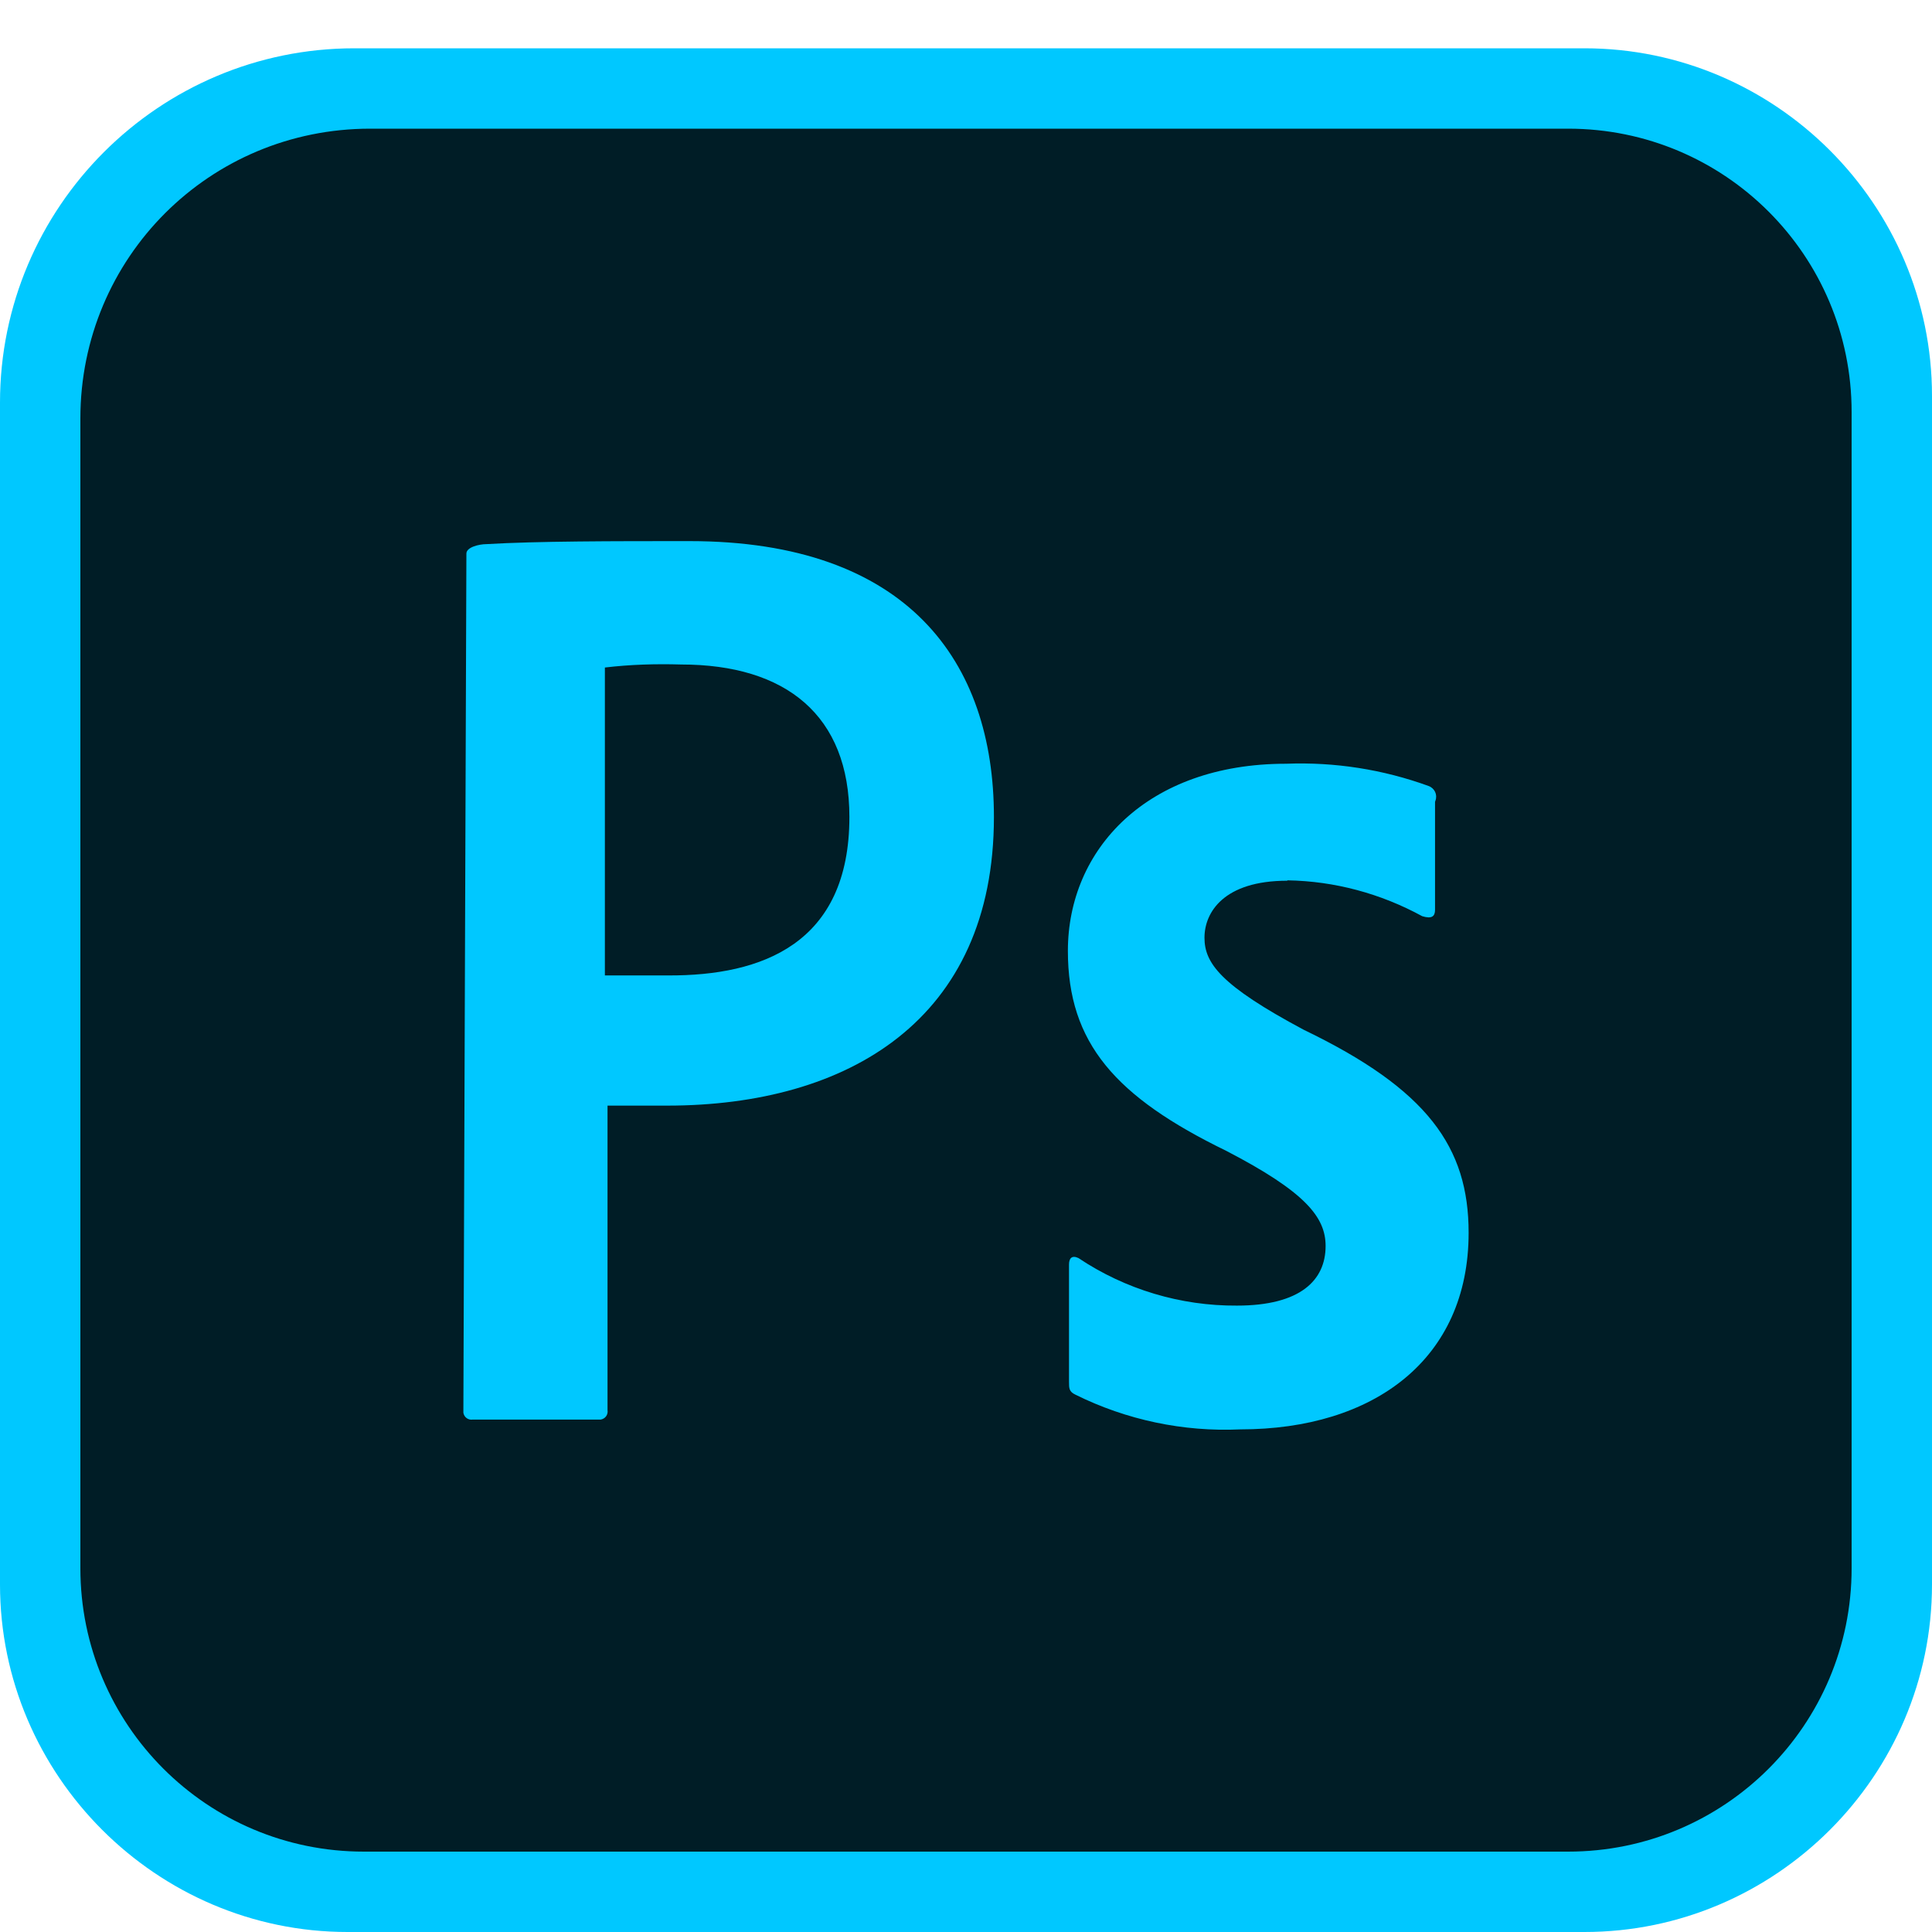 <?xml version="1.0" encoding="utf-8"?>
<!-- Generator: Adobe Illustrator 21.0.2, SVG Export Plug-In . SVG Version: 6.00 Build 0)  -->
<svg version="1.1" id="Layer_1" xmlns="http://www.w3.org/2000/svg" xmlns:xlink="http://www.w3.org/1999/xlink" x="0px" y="0px"
	 viewBox="0 0 512 512" style="enable-background:new 0 0 512 512;" xml:space="preserve">
<style type="text/css">
	.st0{fill:#00C8FF;}
	.st1{fill:#001D26;}
	.st2{display:none;opacity:0.15;fill:#00C8FF;enable-background:new    ;}
</style>
<path class="st0" d="M93.9,12.8h326c50.7,0,92.1,41.5,92.1,92.1v315c0,50.7-41.5,92.1-92.1,92.1H92.1C41.5,512,0,470.5,0,419.9
	V106.7C0,54.9,42.1,12.8,93.9,12.8"/>
<path class="st1" d="M98.1,34.1h317.5c41.5,0,75.1,33.6,75.1,75.1v306.4c0,41.5-33.6,75.1-75.1,75.1H96.4
	c-41.5,0-75.1-33.6-75.1-75.1V110.9C21.3,68.3,55.5,34.1,98.1,34.1"/>
<path class="st0" d="M341.1,233.4c-16.8,0-21.9,8.4-21.9,15.1c0,6.7,4.2,12.6,26.3,24.4c32.8,15.8,43.7,31.1,43.7,53.8
	c0,33.6-25.2,52.1-60.5,52.1c-15.1,0.7-30.2-2.5-43.7-9.2c-1.7-0.8-1.7-1.7-1.7-3.4v-31.1c0-1.7,0.8-2.5,2.5-1.7
	c12.4,8.3,27.1,12.7,42,12.6c16.8,0,23.5-6.7,23.5-15.8c0-7.6-5.3-14.3-26.3-25.2c-29.4-14.3-42-28.6-42-53
	c0-26.9,21-49.6,57.8-49.6c12.9-0.5,25.7,1.5,37.8,5.9c1.6,0.6,2.4,2.3,1.8,3.9c0,0.1-0.1,0.2-0.1,0.3v28.6c0,1.7-0.8,2.5-3.4,1.7
	c-11-6-23.2-9.3-35.7-9.5L341.1,233.4L341.1,233.4z M263.4,216.5c0,53.8-38.7,76.5-86.6,76.5H161v80.7c0.2,1.2-0.6,2.3-1.8,2.5
	c-0.2,0-0.5,0-0.7,0h-33.2c-1.2,0.2-2.3-0.6-2.5-1.8c0-0.2,0-0.5,0-0.7l0.8-227c0-1.7,3.4-2.5,5.3-2.5c13.5-0.8,33.6-0.8,53.8-0.8
	C240.5,143.4,263.4,175.3,263.4,216.5z M225.1,216.5c0-26.9-16.8-40.4-44.6-40.4c-6.7-0.2-13.5,0-20.2,0.8v81.6h16.8
	C201.8,258.6,225.1,250.2,225.1,216.5z"/>
<path class="st2" d="M341.1,233.4c-16.8,0-21.9,8.4-21.9,15.1c0,6.7,4.2,12.6,26.3,24.4c32.8,15.8,43.7,31.1,43.7,53.8
	c0,33.6-25.2,52.1-60.5,52.1c-15.1,0.7-30.2-2.5-43.7-9.2c-1.7-0.8-1.7-1.7-1.7-3.4v-31.1c0-1.7,0.8-2.5,2.5-1.7
	c12.4,8.3,27.1,12.7,42,12.6c16.8,0,23.5-6.7,23.5-15.8c0-7.6-5.3-14.3-26.3-25.2c-29.4-14.3-42-28.6-42-53
	c0-26.9,21-49.6,57.8-49.6c12.9-0.5,25.7,1.5,37.8,5.9c1.6,0.6,2.4,2.3,1.8,3.9c0,0.1-0.1,0.2-0.1,0.3v28.6c0,1.7-0.8,2.5-3.4,1.7
	c-11-6-23.2-9.3-35.7-9.5L341.1,233.4L341.1,233.4z M263.4,216.5c0,53.8-38.7,76.5-86.6,76.5H161v80.7c0.2,1.2-0.6,2.3-1.8,2.5
	c-0.2,0-0.5,0-0.7,0h-33.2c-1.2,0.2-2.3-0.6-2.5-1.8c0-0.2,0-0.5,0-0.7l0.8-227c0-1.7,3.4-2.5,5.3-2.5c13.5-0.8,33.6-0.8,53.8-0.8
	C240.5,143.4,263.4,175.3,263.4,216.5z M225.1,216.5c0-26.9-16.8-40.4-44.6-40.4c-6.7-0.2-13.5,0-20.2,0.8v81.6h16.8
	C201.8,258.6,225.1,250.2,225.1,216.5z"/>
</svg>
